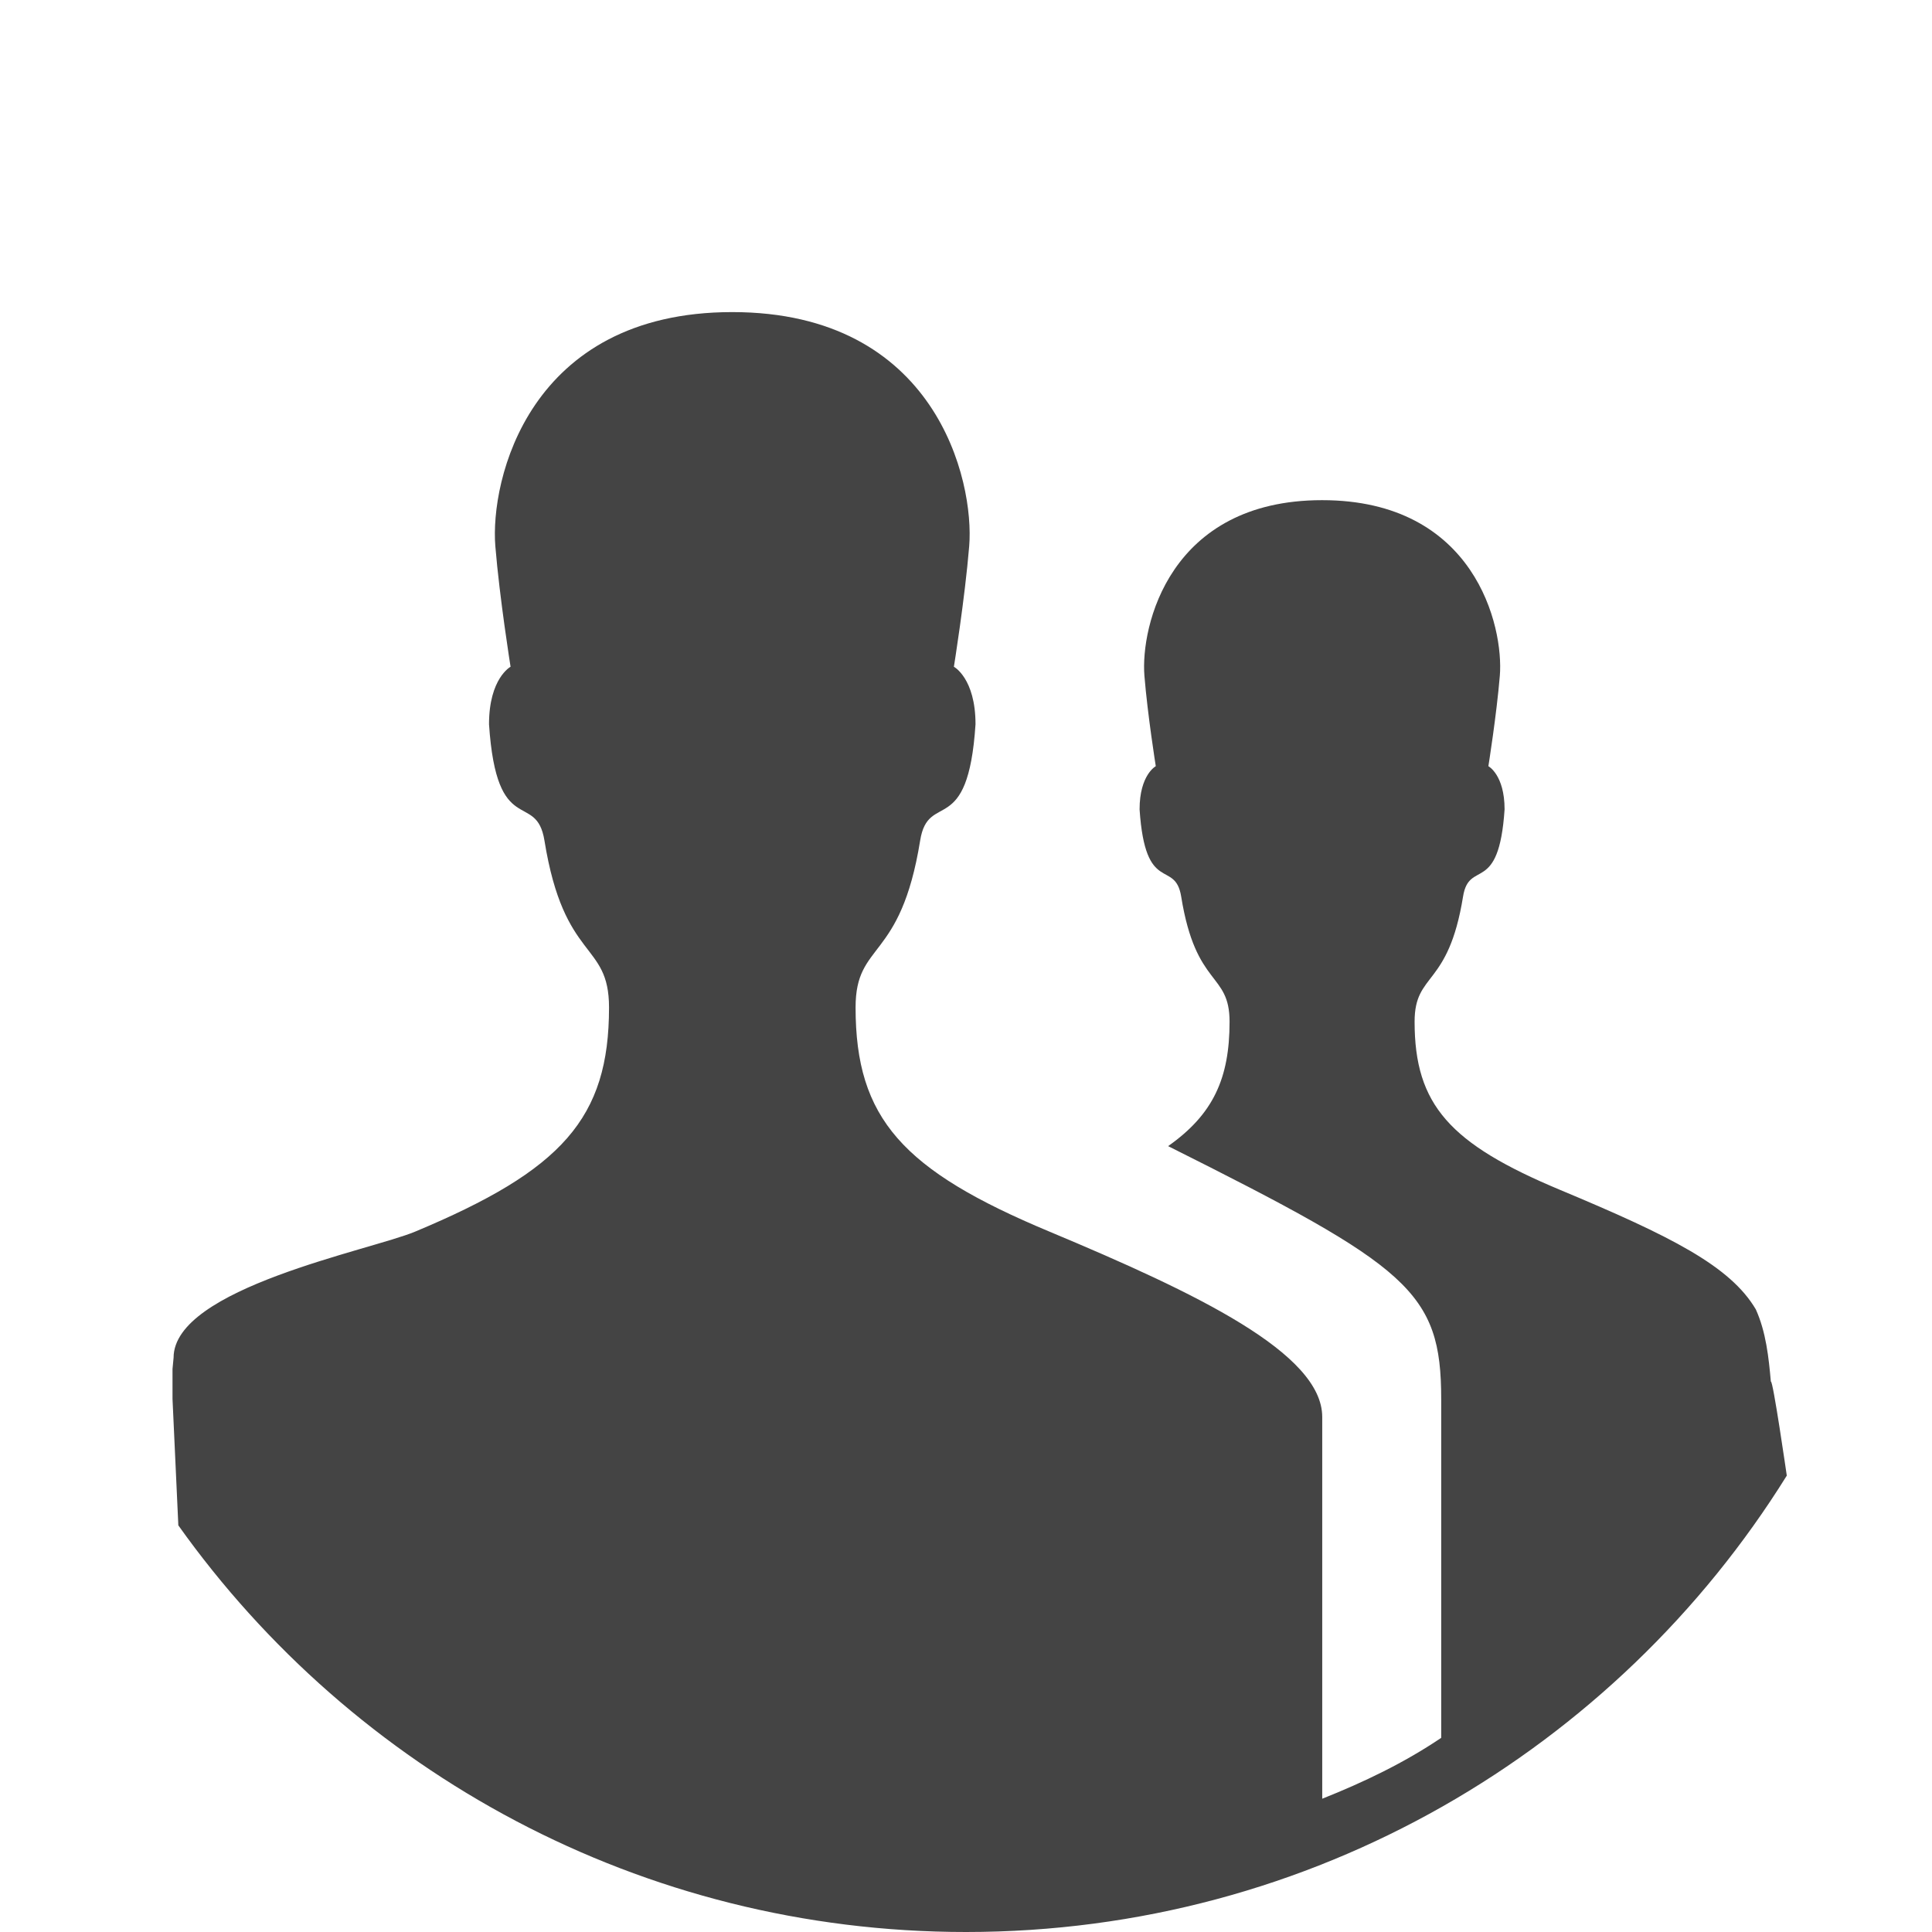 <?xml version="1.0" standalone="no"?>
<!DOCTYPE svg PUBLIC "-//W3C//DTD SVG 1.1//EN" "http://www.w3.org/Graphics/SVG/1.1/DTD/svg11.dtd">
<svg width="100%" height="100%" viewBox="0 0 130 130" version="1.1" xmlns="http://www.w3.org/2000/svg" xmlns:xlink="http://www.w3.org/1999/xlink" xml:space="preserve" style="fill-rule:evenodd;clip-rule:evenodd;stroke-linejoin:round;stroke-miterlimit:1.414;">
    <path d="M120.229,99.291C108.758,117.728 88.312,130 65,130C43.129,130 23.781,119.199 12,102.639L11.608,94.135L11.608,92.116L11.68,91.357C11.68,86.667 24.915,84.135 27.93,82.875C37.815,78.745 40.98,75.255 40.98,67.79C40.98,63.305 37.96,64.77 36.635,56.56C36.085,53.16 33.42,56.51 32.905,48.735C32.905,45.635 34.355,44.865 34.355,44.865C34.355,44.865 33.62,40.28 33.33,36.75C32.97,32.355 35.545,21 49.27,21C62.995,21 65.575,32.36 65.215,36.75C64.925,40.28 64.185,44.865 64.185,44.865C64.185,44.865 65.64,45.635 65.64,48.735C65.135,56.505 62.46,53.155 61.915,56.56C60.59,64.77 57.57,63.31 57.57,67.79C57.57,75.255 60.725,78.745 70.62,82.875C80.535,87.025 88.97,91.06 88.97,95.345L88.97,121.032C91.757,119.924 94.482,118.62 96.975,116.936L96.975,94.135C96.975,86.885 94.8,85.23 78.6,77.12C81.635,74.985 82.735,72.555 82.735,68.75C82.735,65.385 80.47,66.485 79.48,60.33C79.065,57.78 77.065,60.29 76.68,54.46C76.68,52.135 77.77,51.555 77.77,51.555C77.77,51.555 77.22,48.115 77.005,45.47C76.74,42.175 78.665,33.655 88.96,33.655C99.255,33.655 101.19,42.17 100.92,45.47C100.7,48.115 100.15,51.555 100.15,51.555C100.15,51.555 101.24,52.135 101.24,54.46C100.855,60.285 98.855,57.775 98.445,60.33C97.45,66.485 95.185,65.385 95.185,68.75C95.185,74.345 97.56,76.965 104.975,80.065C112.415,83.175 116.42,85.18 118.145,88.105C118.83,89.621 119.012,91.329 119.157,92.97C119.283,92.743 120.229,99.291 120.229,99.291Z" style="fill:rgb(68,68,68);"/>
</svg>
